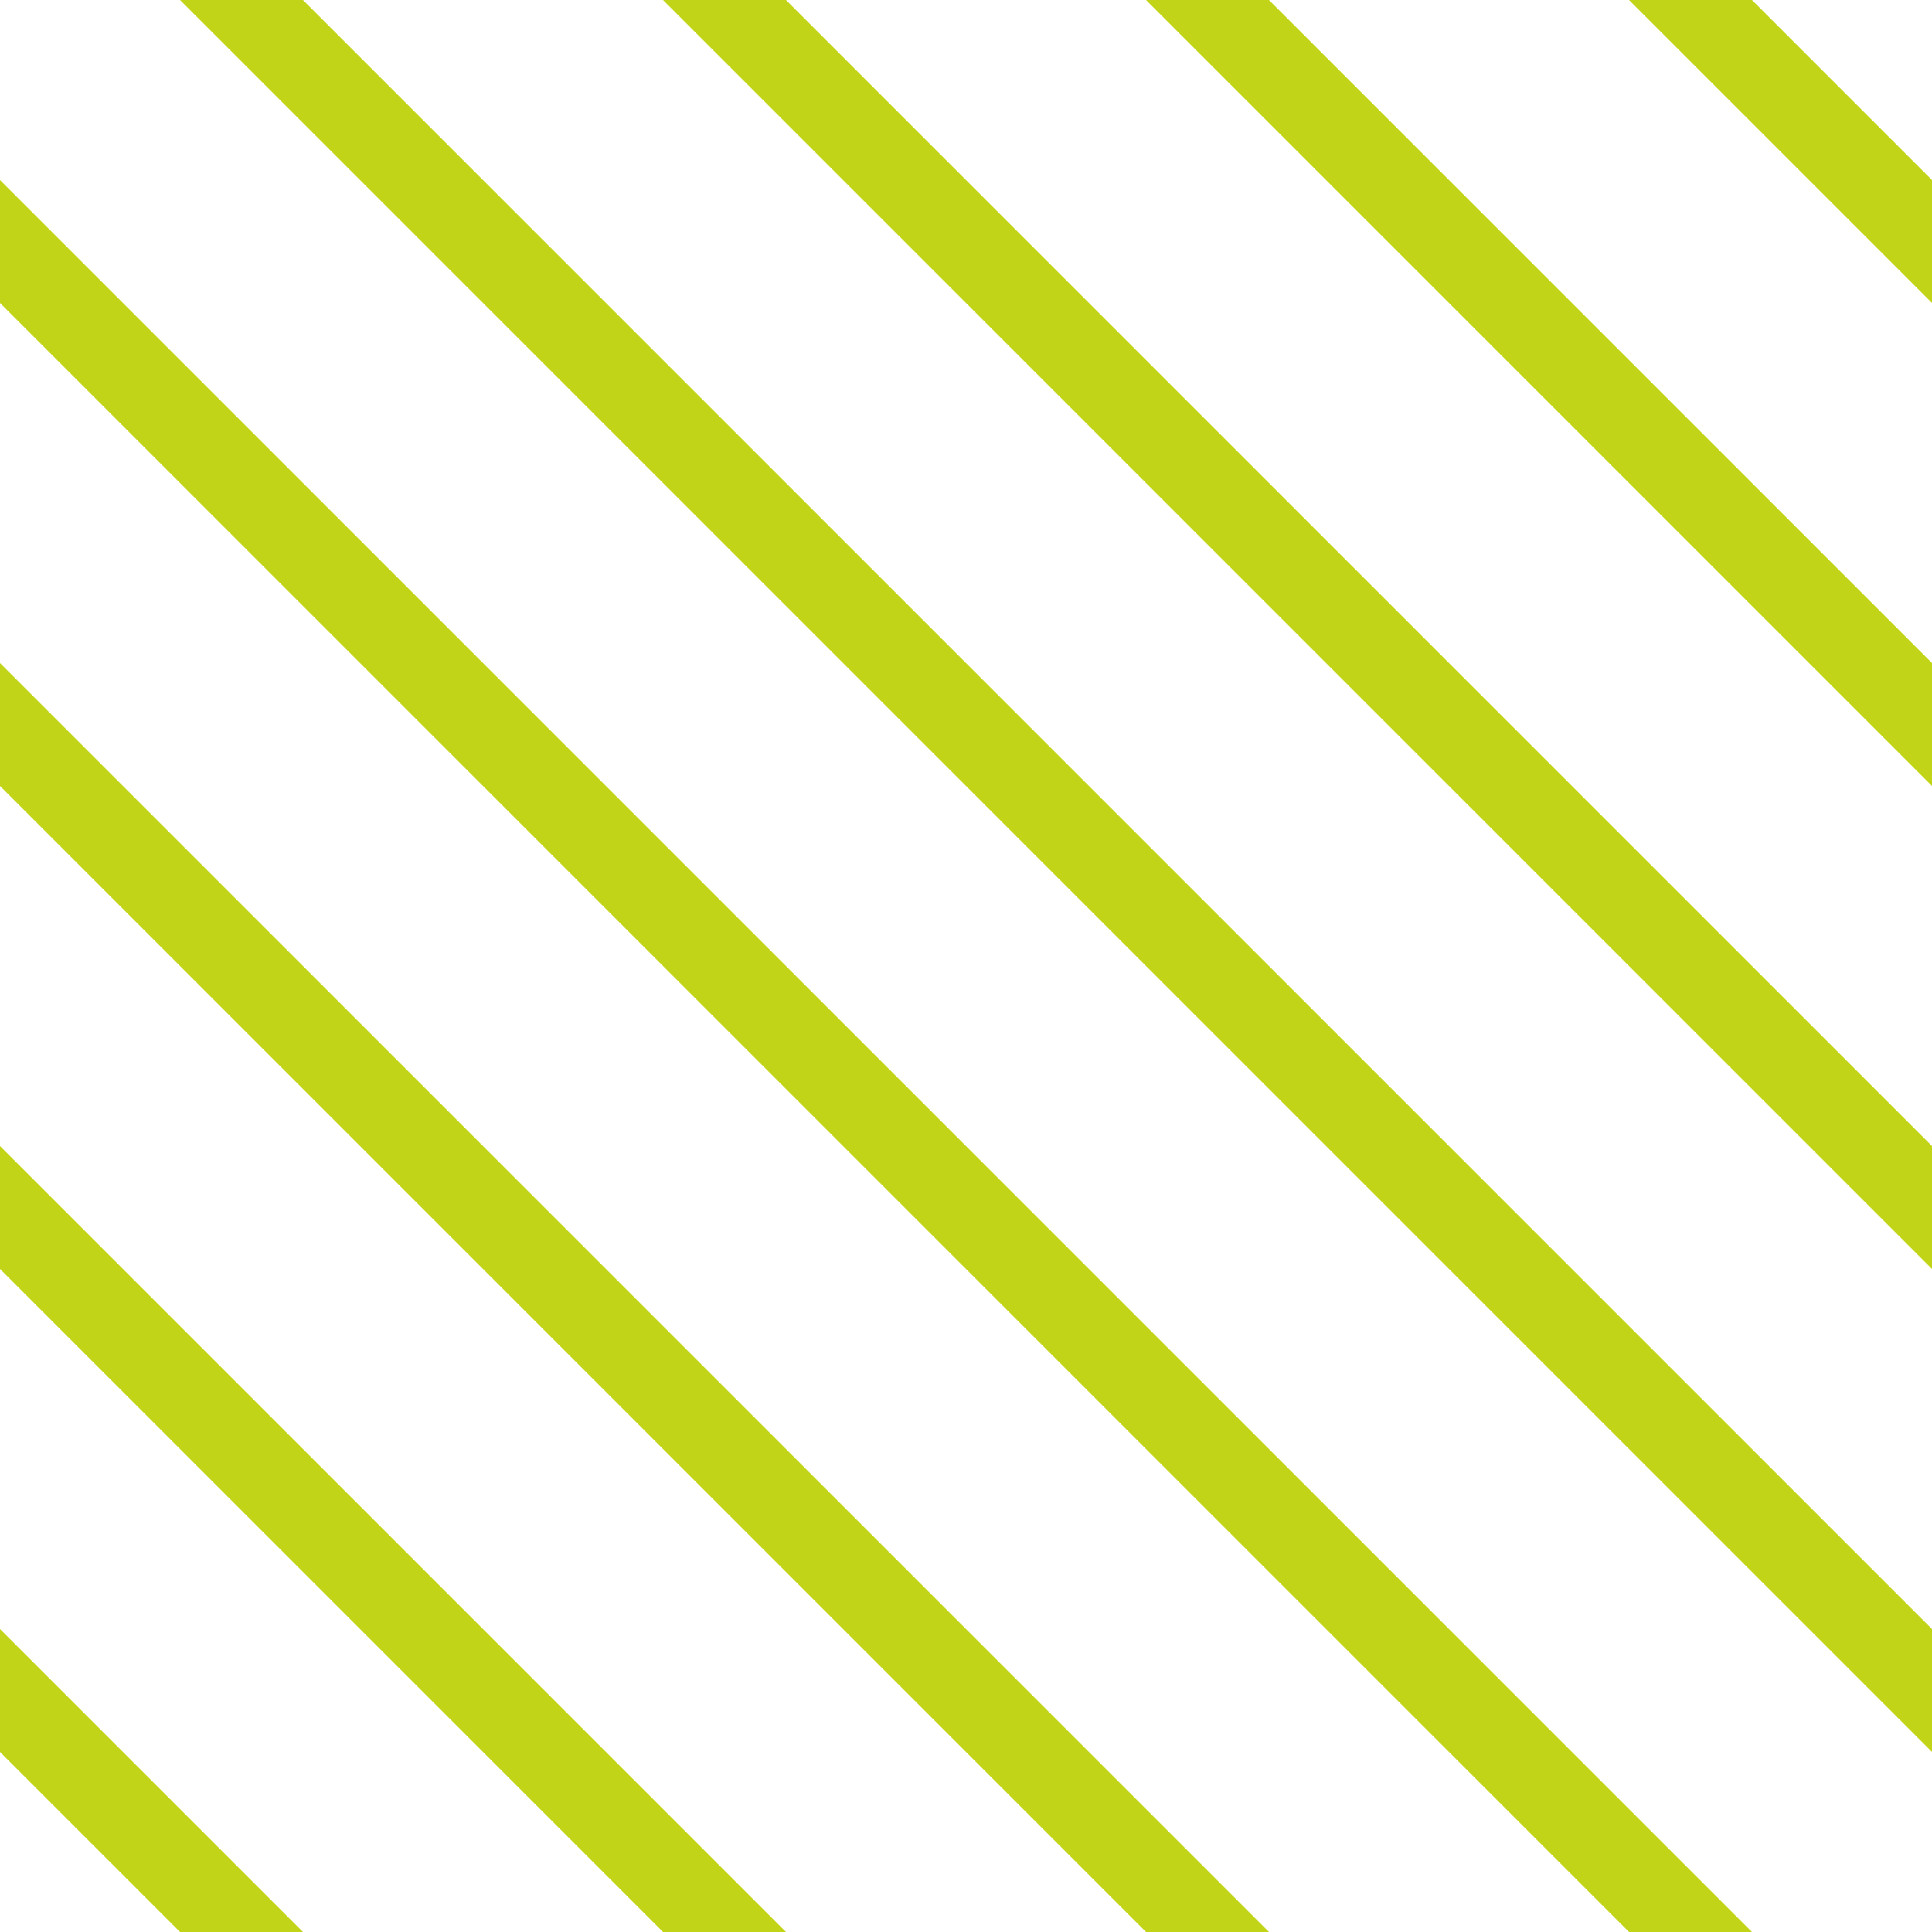 <?xml version="1.0" encoding="UTF-8"?>
<svg xmlns="http://www.w3.org/2000/svg" xmlns:xlink="http://www.w3.org/1999/xlink" style="isolation:isolate" viewBox="0 0 200 200" width="200" height="200">
<line x1='0' y1='25' x2='175' y2='200' stroke-width='9' stroke-linecap='square' stroke='#C2D417' />
<line x1='0' y1='75' x2='125' y2='200' stroke-width='9' stroke-linecap='square' stroke='#C2D417' />
<line x1='0' y1='125' x2='75' y2='200' stroke-width='9' stroke-linecap='square' stroke='#C2D417' />
<line x1='0' y1='175' x2='25' y2='200' stroke-width='9' stroke-linecap='square' stroke='#C2D417' />
<line x1='25' y1='0' x2='200' y2='175' stroke-width='9' stroke-linecap='square' stroke='#C2D417' />
<line x1='75' y1='0' x2='200' y2='125' stroke-width='9' stroke-linecap='square' stroke='#C2D417' />
<line x1='125' y1='0' x2='200' y2='75' stroke-width='9' stroke-linecap='square' stroke='#C2D417' />
<line x1='175' y1='0' x2='200' y2='25' stroke-width='9' stroke-linecap='square' stroke='#C2D417' />
</svg>
